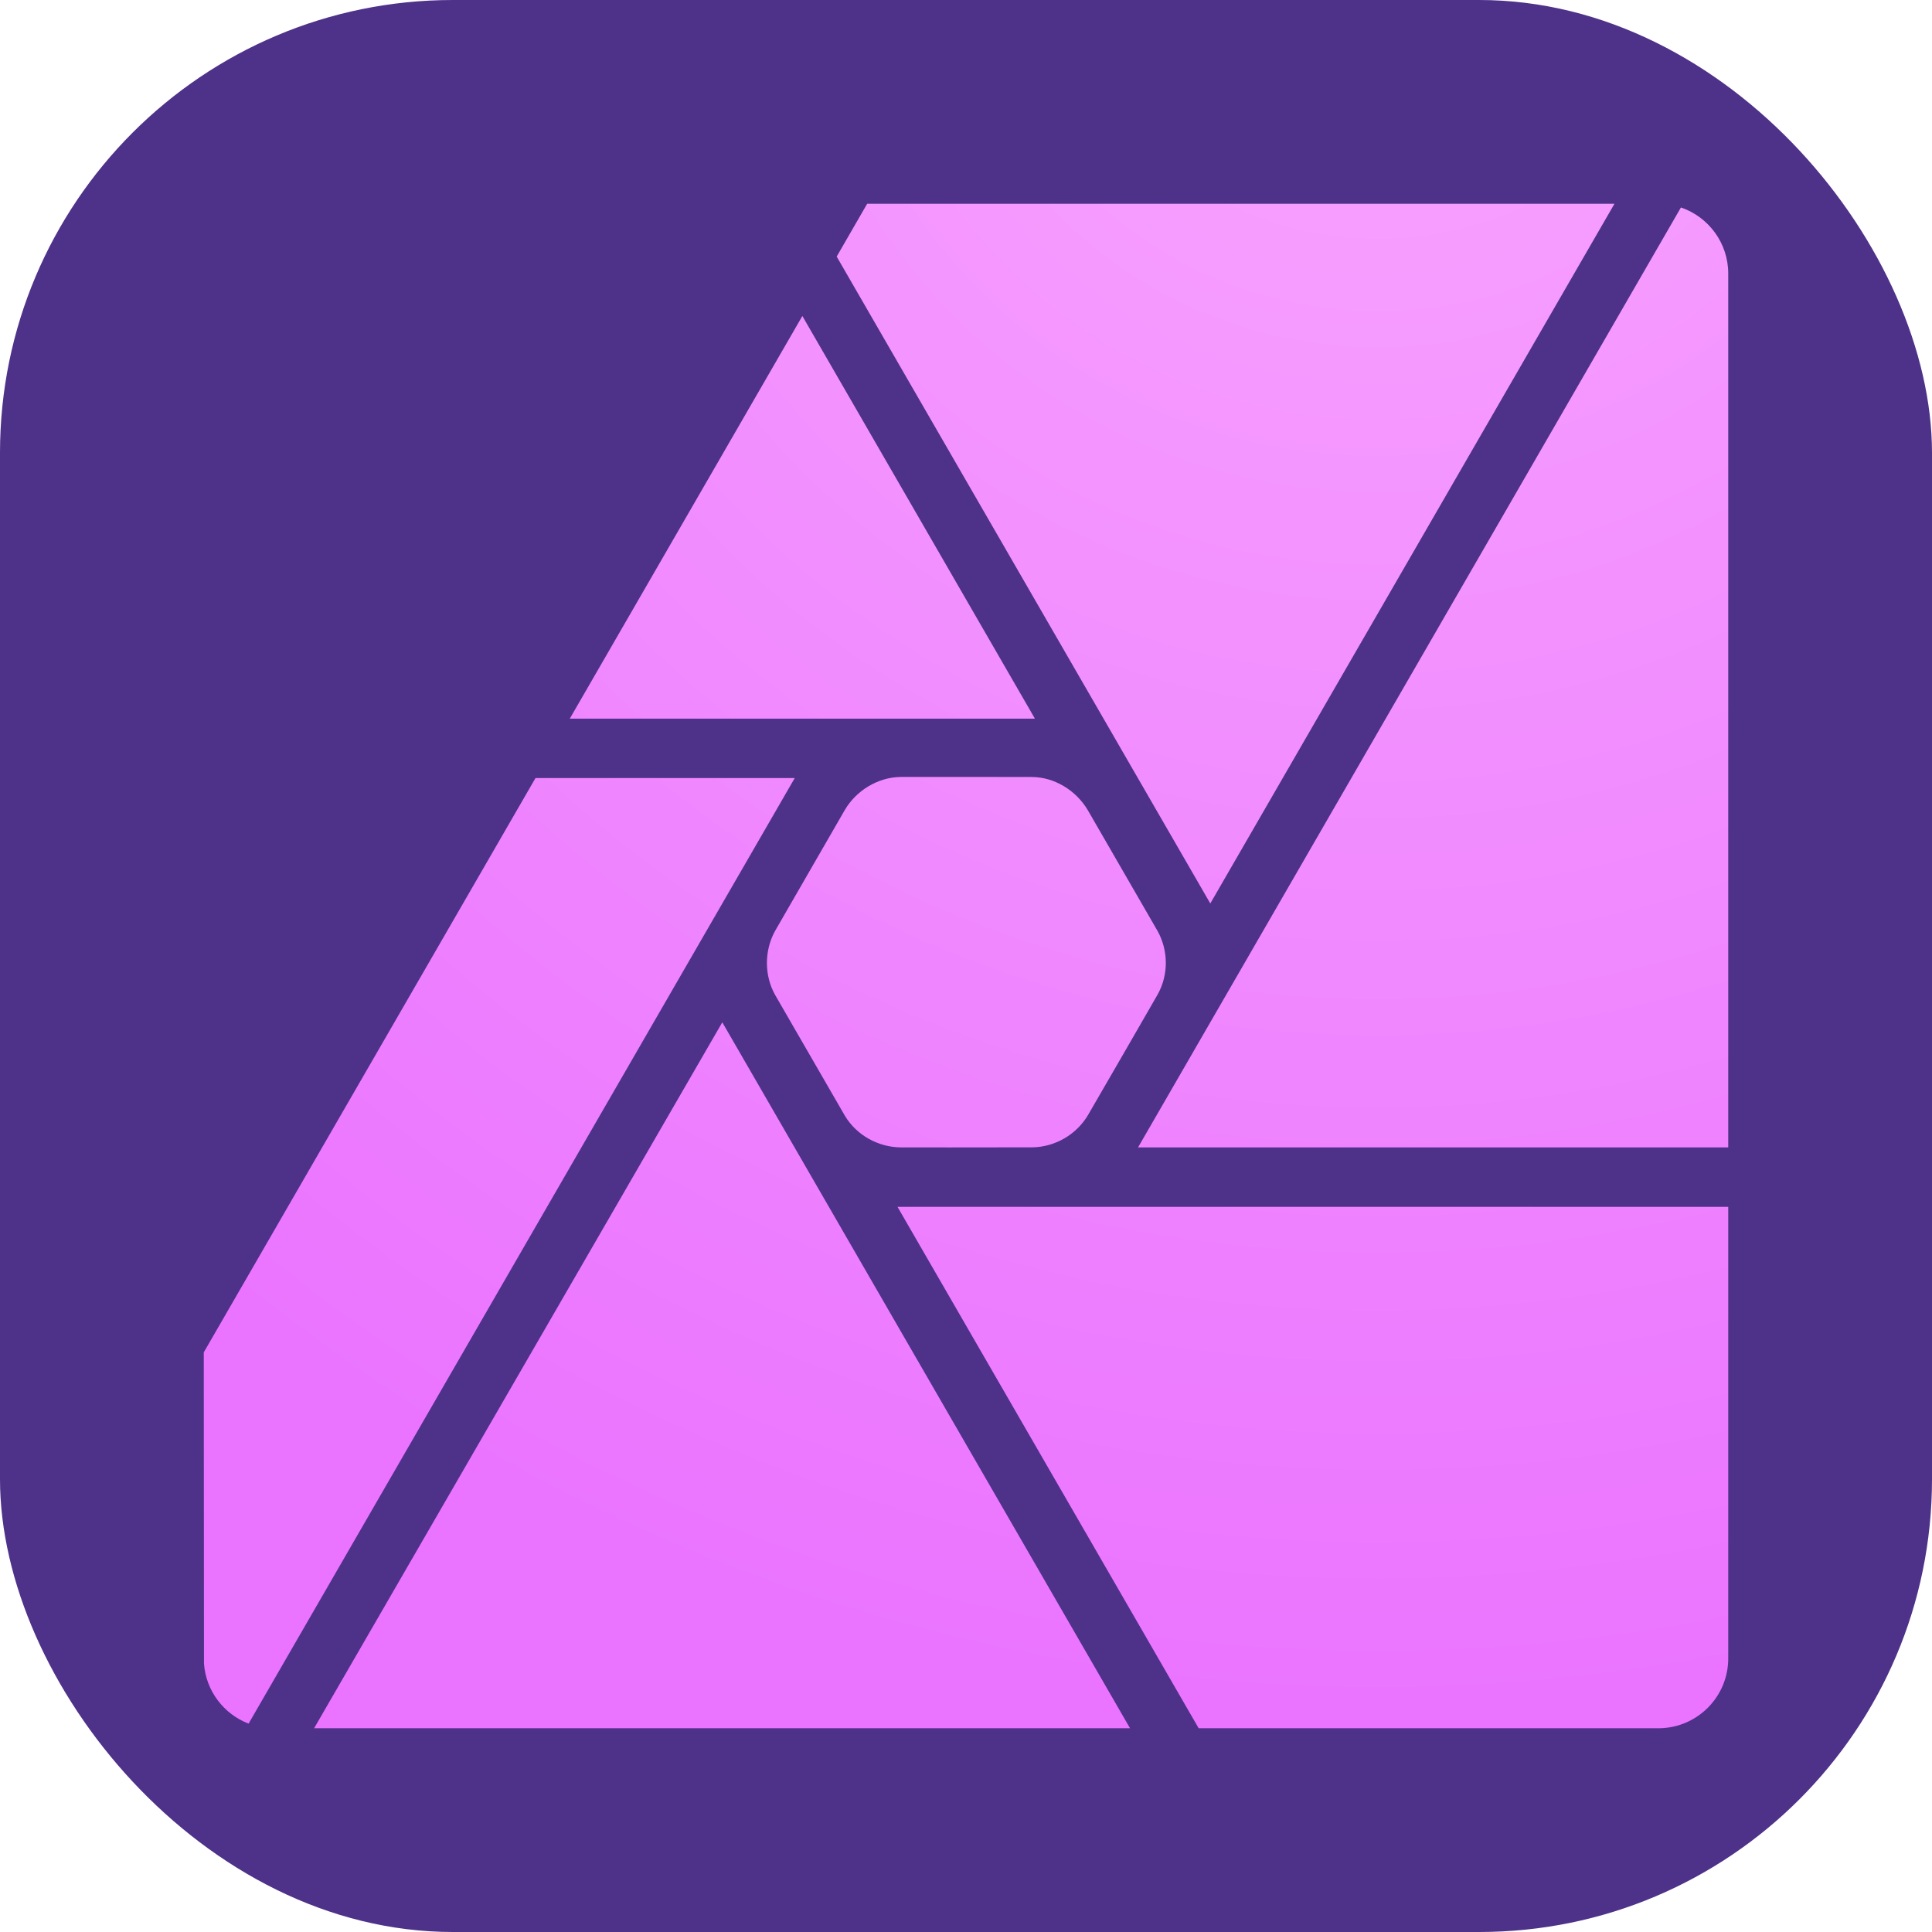 <?xml version="1.0" encoding="utf-8"?>
<svg xmlns="http://www.w3.org/2000/svg" viewBox="0 0 256 256" xmlns:bx="https://boxy-svg.com" width="256px" height="256px"><defs><bx:export><bx:file format="svg"/></bx:export></defs><rect width="256" height="256" rx="60" style="stroke-width: 1px; pointer-events: none; fill: rgb(78, 49, 136);"/><path class="st1" d="M 229 159.913 L 229 219.755 C 229 224.794 224.96 228.898 219.94 229 L 158.827 229 L 118.926 159.917 L 229 159.917 L 229 159.913 Z M 149.735 229 L 41.621 229 L 95.708 135.461 L 149.735 229 Z M 32.94 228.39 C 29.671 227.137 27.292 224.077 27.028 220.439 L 27 179.193 L 70.955 103.095 L 105.308 103.095 L 32.94 228.39 Z M 136.723 102.955 C 139.713 102.969 142.58 104.726 144.127 107.334 C 144.146 107.361 144.174 107.412 144.174 107.412 L 153.257 123.141 C 153.257 123.141 153.308 123.229 153.335 123.271 C 154.82 125.869 154.875 129.138 153.391 131.781 C 150.345 137.106 147.252 142.409 144.184 147.72 C 142.676 150.303 139.824 151.99 136.792 152.028 C 131.004 152.05 119.407 152.037 119.389 152.037 C 116.397 152.023 113.486 150.428 111.937 147.82 C 111.9 147.765 111.84 147.651 111.84 147.651 C 111.84 147.651 102.753 131.92 102.734 131.883 C 101.249 129.285 101.249 125.933 102.734 123.29 C 102.757 123.253 102.803 123.174 102.803 123.174 C 102.803 123.174 108.886 112.626 111.928 107.351 C 113.434 104.768 116.295 102.993 119.324 102.951 C 119.374 102.951 119.476 102.946 119.476 102.946 L 136.621 102.951 L 136.723 102.951 L 136.723 102.955 Z M 222.732 27.49 L 150.797 152.037 L 229 152.037 L 229 36.245 C 229 32.187 226.374 28.733 222.732 27.49 Z M 114.905 27 L 213.926 27 L 160.371 119.717 L 110.865 33.998 L 114.905 27 Z M 137.134 95.227 L 75.498 95.227 L 106.317 41.87 L 137.134 95.227 Z" style="clip-rule: evenodd; fill-rule: evenodd; fill: url(&quot;#gradient-1&quot;);"/><g id="Layer_1" transform="matrix(1, 0, 0, 1, 13.641, 13.108)" style="visibility: hidden;"><g transform="matrix(1, 0, 0, 1, -25.641, -25.108)"><radialGradient id="SVGID_1_" cx="-103.766" cy="259.282" r="2.32" gradientTransform="matrix(103.416, 0, 0, -103.416, 10912.605, 26802.96)" gradientUnits="userSpaceOnUse"><stop offset="0" style="stop-color:#6BE1FB"/><stop offset="1" style="stop-color:#38BDFA"/></radialGradient></g></g><g id="svg-1" transform="matrix(0.395, 0, 0, 0.395, 83.787, 73.622)" style="visibility: hidden;"><g transform="matrix(1, 0, 0, 1, -143.935, -118.172)"><radialGradient id="gradient-1" cx="5.749" cy="6.288" r="0.474" gradientTransform="matrix(506.17, 0, 0, 506.169, -2728.426, -3193.98)" gradientUnits="userSpaceOnUse"><stop offset="0" style="stop-color:#F9A6FF"/><stop offset="1" style="stop-color:#EA73FF"/></radialGradient></g></g></svg>